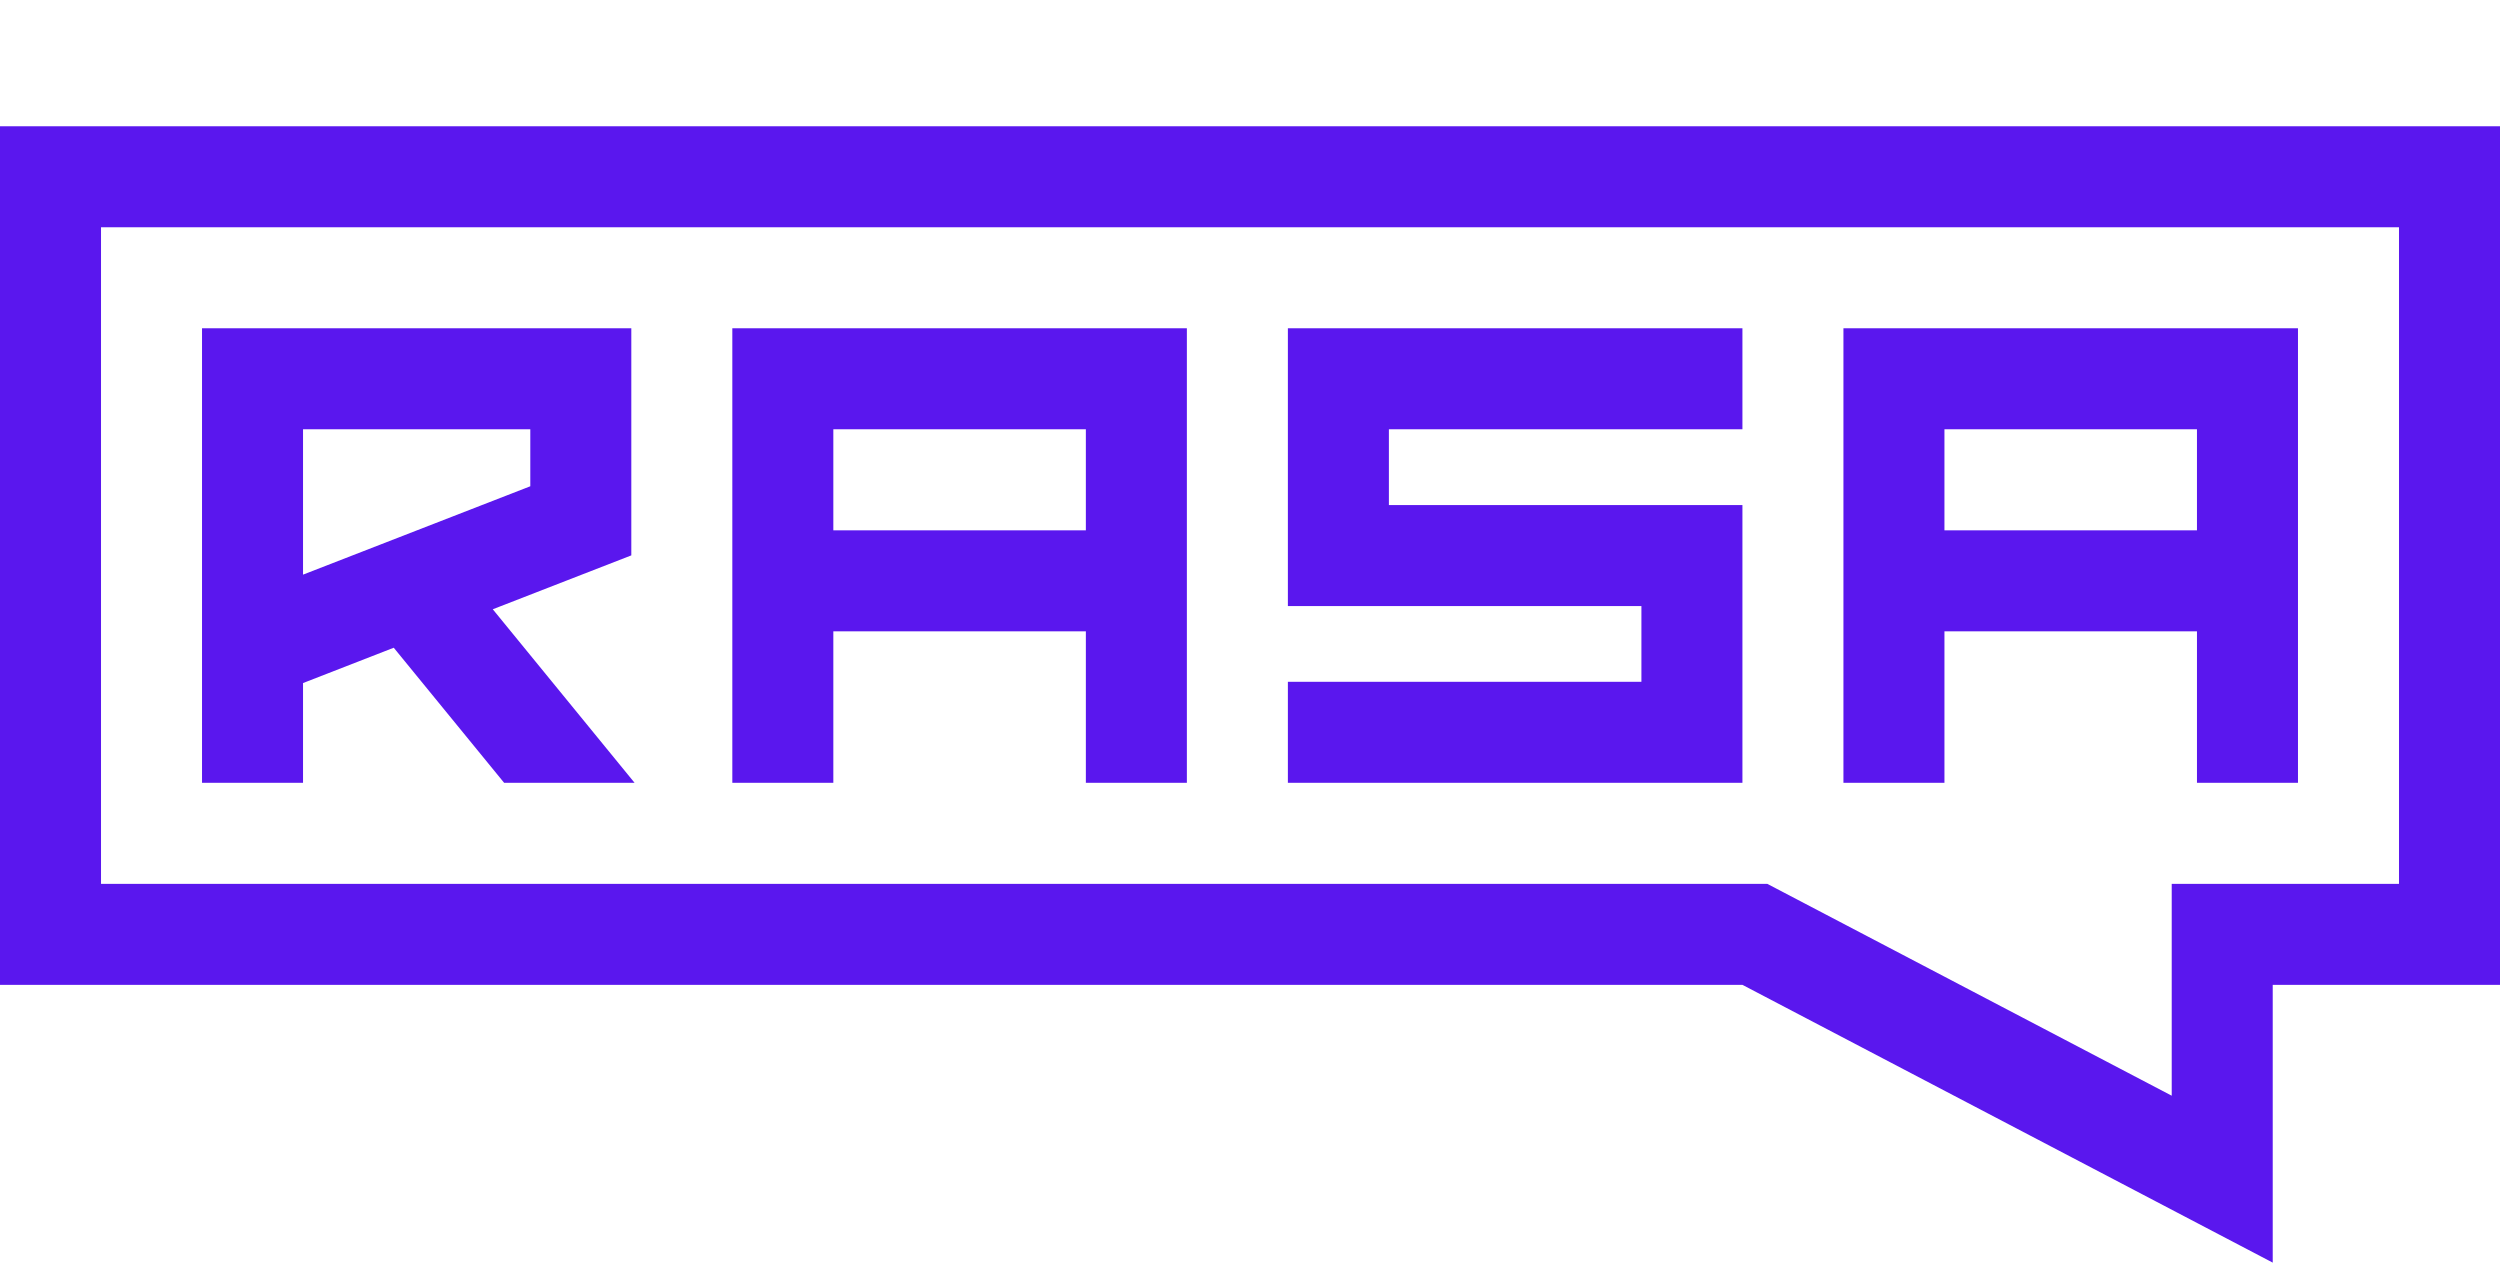<svg xmlns="http://www.w3.org/2000/svg" fill="none" viewBox="0 0 99 50" class=""><path fill="#5a17ee" fill-rule="evenodd" d="M86 43.39L69.984 35H4V9h91v26h-9v8.39zM0 5v34h69l21 11V39h9V5H0zm8 8h17v8.993l-5.486 2.134L25.13 31h-5.166l-4.372-5.35L12 27.049V31H8V13zm25 18h-4V13h18v18h-4v-6H33v6zm18-7V13h18v4H55v3h14v11H51v-4h14v-3H51zm22-1V13h18v18h-4v-6H77v6h-4v-8zm-61-.244l9-3.5V17h-9v5.756zM33 17v4h10v-4H33zm44 4v-4h10v4H77z" clip-rule="evenodd"></path></svg>